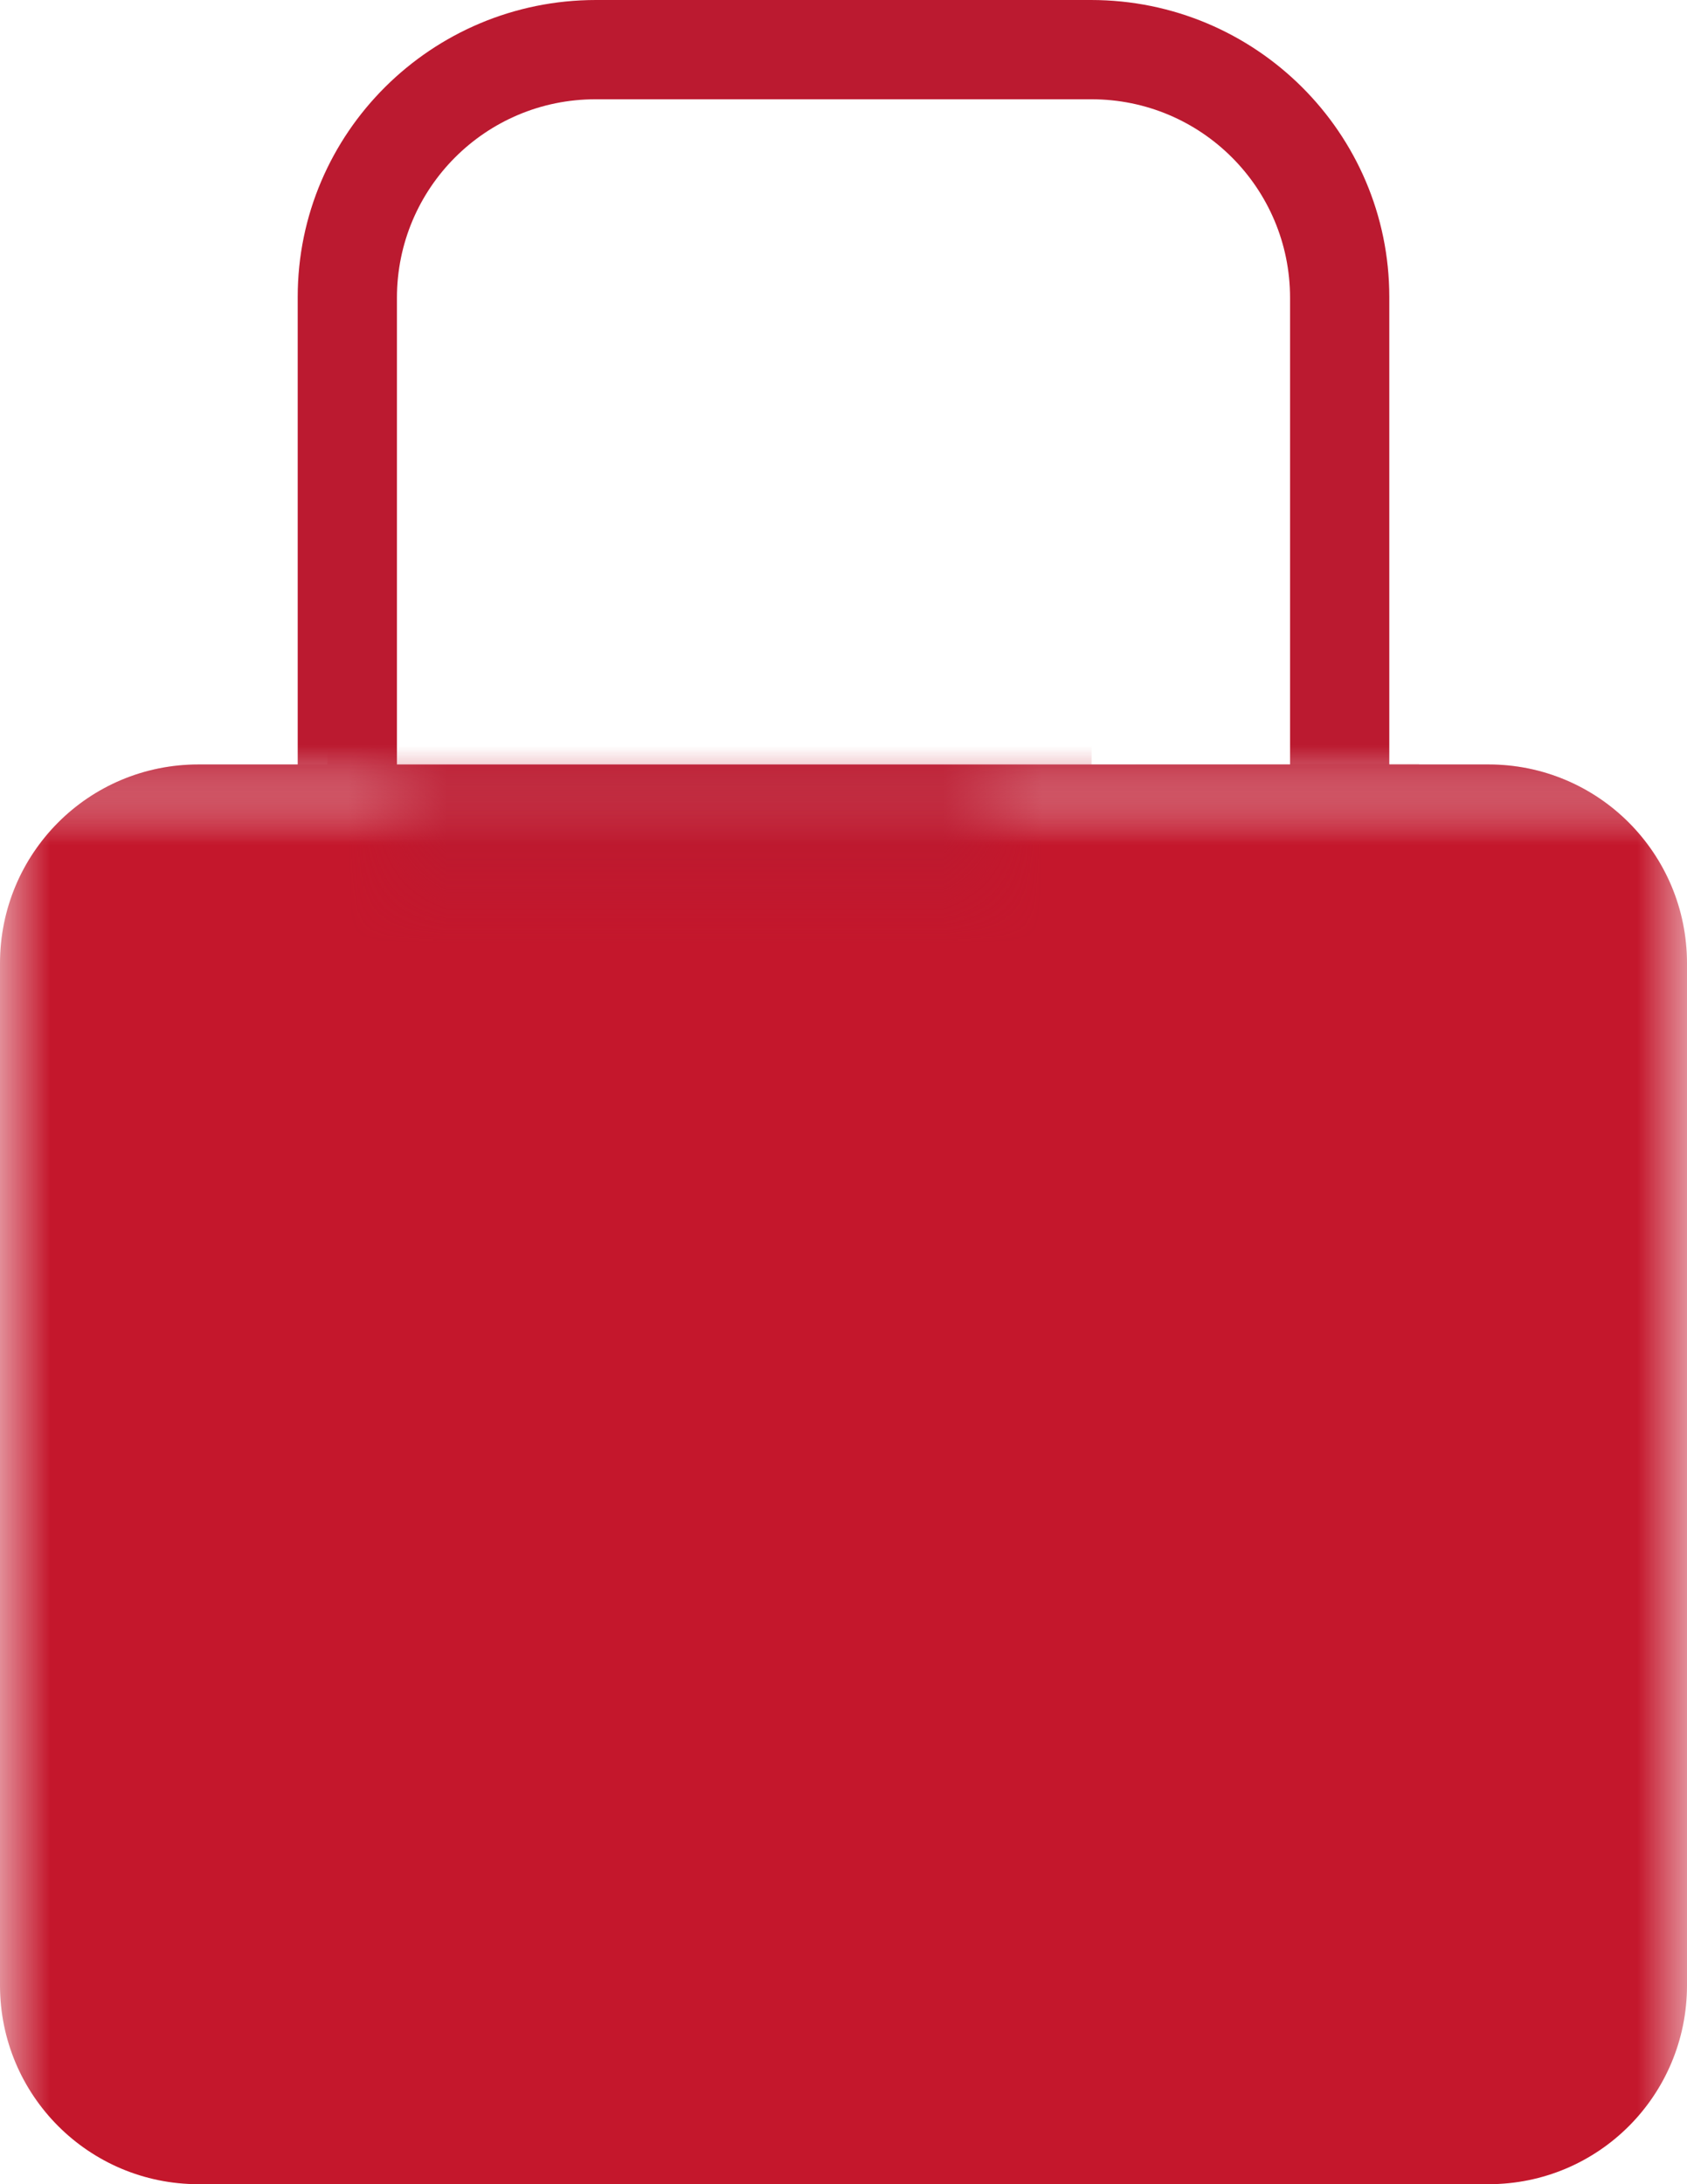<?xml version="1.0" encoding="UTF-8"?>
<svg width="17px" height="22px" viewBox="0 0 17 22" version="1.1" xmlns="http://www.w3.org/2000/svg" xmlns:xlink="http://www.w3.org/1999/xlink">
    <!-- Generator: Sketch 47.1 (45422) - http://www.bohemiancoding.com/sketch -->
    <title>Group 3</title>
    <desc>Created with Sketch.</desc>
    <defs>
        <rect id="path-1" x="0" y="0" width="17" height="15"></rect>
        <path d="M10,14 L17,14 L17,0 L0,0 L0,14 L4,14 L4,14.7 L10,14.7 L10,14 Z" id="path-3"></path>
    </defs>
    <g id="Symbols" stroke="none" stroke-width="1" fill="none" fill-rule="evenodd">
        <g id="Icons-/-Remote-Commands-/-Security-Locked-Solid" transform="translate(-6, -4)">
            <g id="Icons-/-Unlocked" transform="translate(0, -2)">
                <g id="Group-3" transform="translate(6, 0)">
                    <g id="Group-2" transform="translate(0, 14)">
                        <mask id="mask-2" fill="white">
                            <use xlink:href="#path-1"></use>
                        </mask>
                        <g id="Rectangle-3"></g>
                        <path d="M14.3,-4.7 L14.3,-5.009 C14.3,-6.659 12.954,-8 11.294,-8 L6.306,-8 C4.649,-8 3.3,-6.661 3.3,-5.009 L3.3,-0.3 L2,-0.3 C0.89,-0.3 0,0.597 0,1.703 L0,11.997 C0,13.105 0.895,14 2,14 L15,14 C16.11,14 17,13.103 17,11.997 L17,1.703 C17,0.595 16.105,-0.3 15,-0.3 L14.3,-0.3 L14.3,-0.306 L11,-0.3 L11,-4.7 L12.1,-4.7 C12.1,-4.092 12.592,-3.6 13.2,-3.6 C13.808,-3.6 14.3,-4.092 14.3,-4.7 Z" id="Ico" fill="#C4172C" mask="url(#mask-2)"></path>
                    </g>
                    <g id="Group">
                        <mask id="mask-4" fill="white">
                            <use xlink:href="#path-3"></use>
                        </mask>
                        <g id="Combined-Shape"></g>
                        <path d="M14,13.7 L15,13.7 C16.105,13.7 17,14.595 17,15.703 L17,25.997 C17,27.103 16.11,28 15,28 L2,28 C0.895,28 0,27.105 0,25.997 L0,15.703 C0,14.597 0.89,13.7 2,13.7 L3,13.7 L3,8.991 C3,7.339 4.349,6 6.006,6 L10.994,6 C12.654,6 14,7.341 14,8.991 L14,13.7 Z M13,13.7 L13,9 C13,7.895 12.105,7 11,7 L6,7 C4.895,7 4,7.895 4,9 L4,9 L4,13.7 L13,13.7 Z" id="Ico" fill="#BB1A30" mask="url(#mask-4)"></path>
                    </g>
                </g>
            </g>
        </g>
    </g>
</svg>